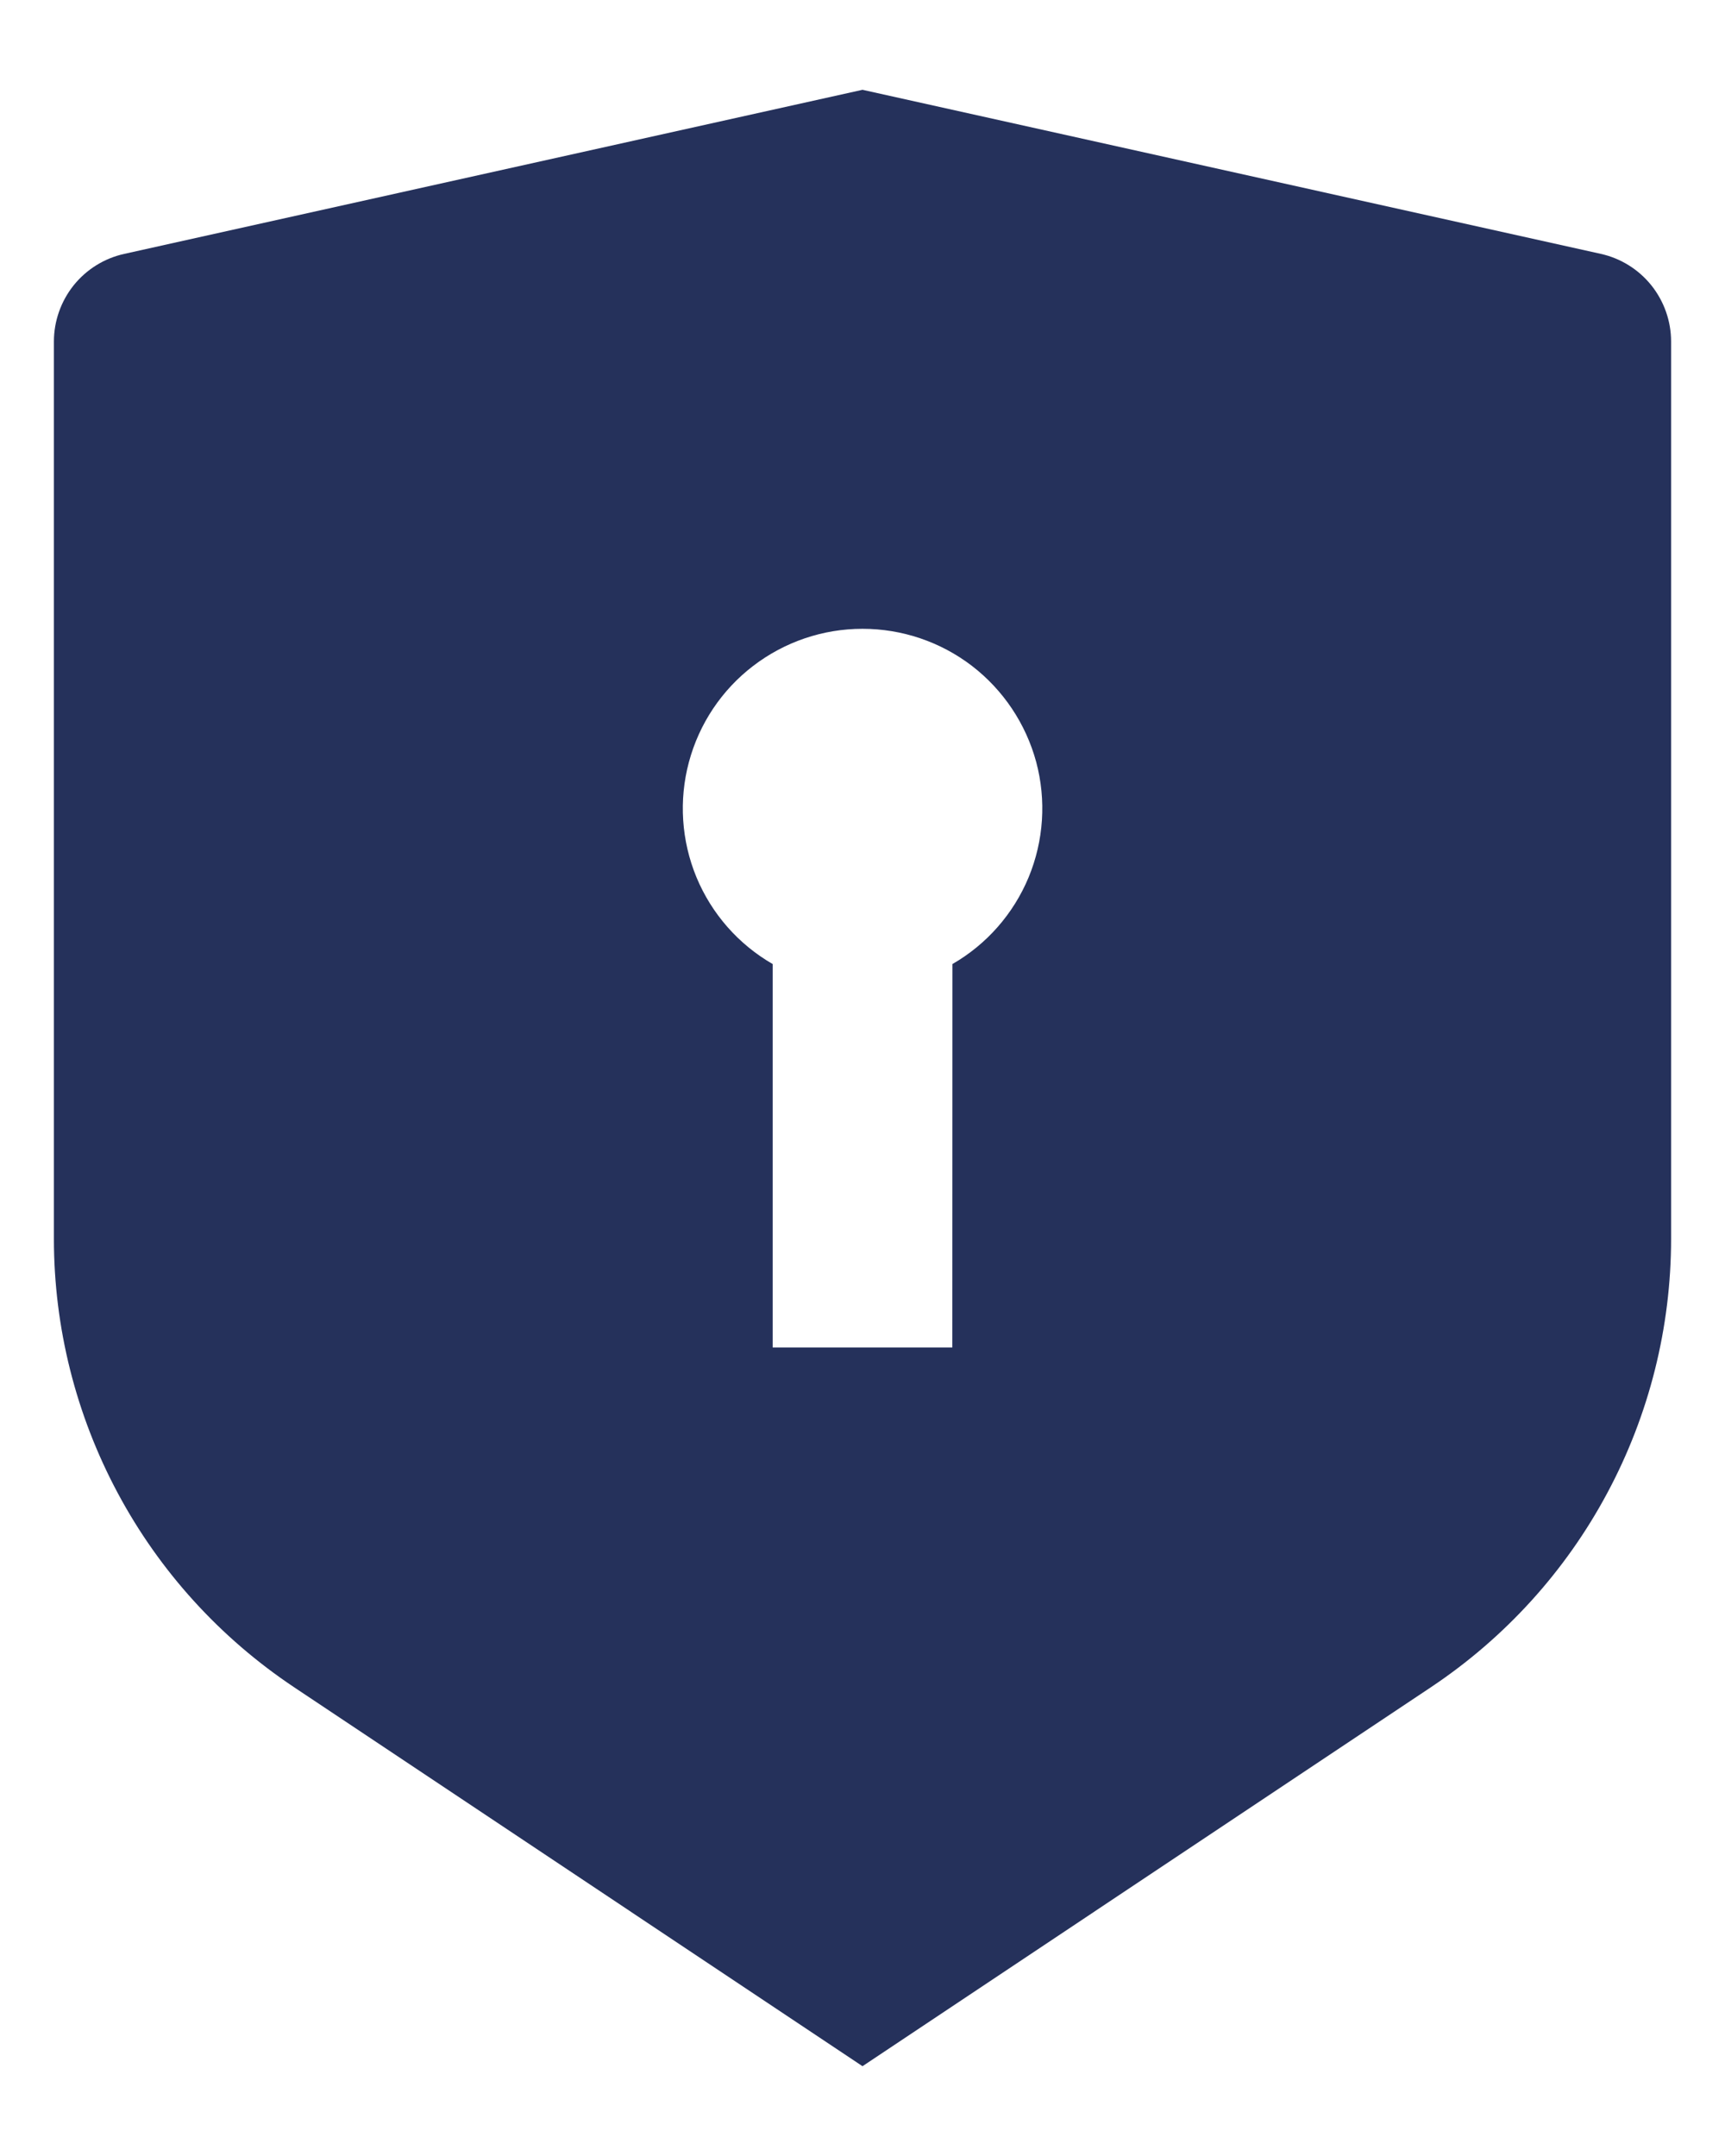 <svg width="16" height="20" viewBox="0 0 16 20" fill="none" xmlns="http://www.w3.org/2000/svg">
<path d="M8 0.833L14.848 2.355C15.033 2.396 15.198 2.499 15.317 2.647C15.435 2.795 15.5 2.979 15.5 3.168V11.491C15.5 12.314 15.297 13.124 14.908 13.85C14.52 14.576 13.958 15.194 13.273 15.651L8 19.167L2.727 15.651C2.042 15.194 1.48 14.576 1.092 13.85C0.704 13.125 0.5 12.315 0.5 11.492V3.168C0.5 2.979 0.565 2.795 0.683 2.647C0.802 2.499 0.967 2.396 1.153 2.355L8 0.833ZM8 5.833C7.633 5.833 7.277 5.954 6.985 6.178C6.694 6.401 6.485 6.714 6.39 7.069C6.295 7.423 6.32 7.799 6.46 8.138C6.601 8.477 6.849 8.76 7.167 8.943V12.5H8.833L8.834 8.943C9.152 8.76 9.4 8.477 9.541 8.138C9.681 7.799 9.706 7.423 9.611 7.068C9.515 6.714 9.306 6.401 9.015 6.177C8.724 5.954 8.367 5.833 8 5.833Z" fill="#25315B"/>
</svg>
